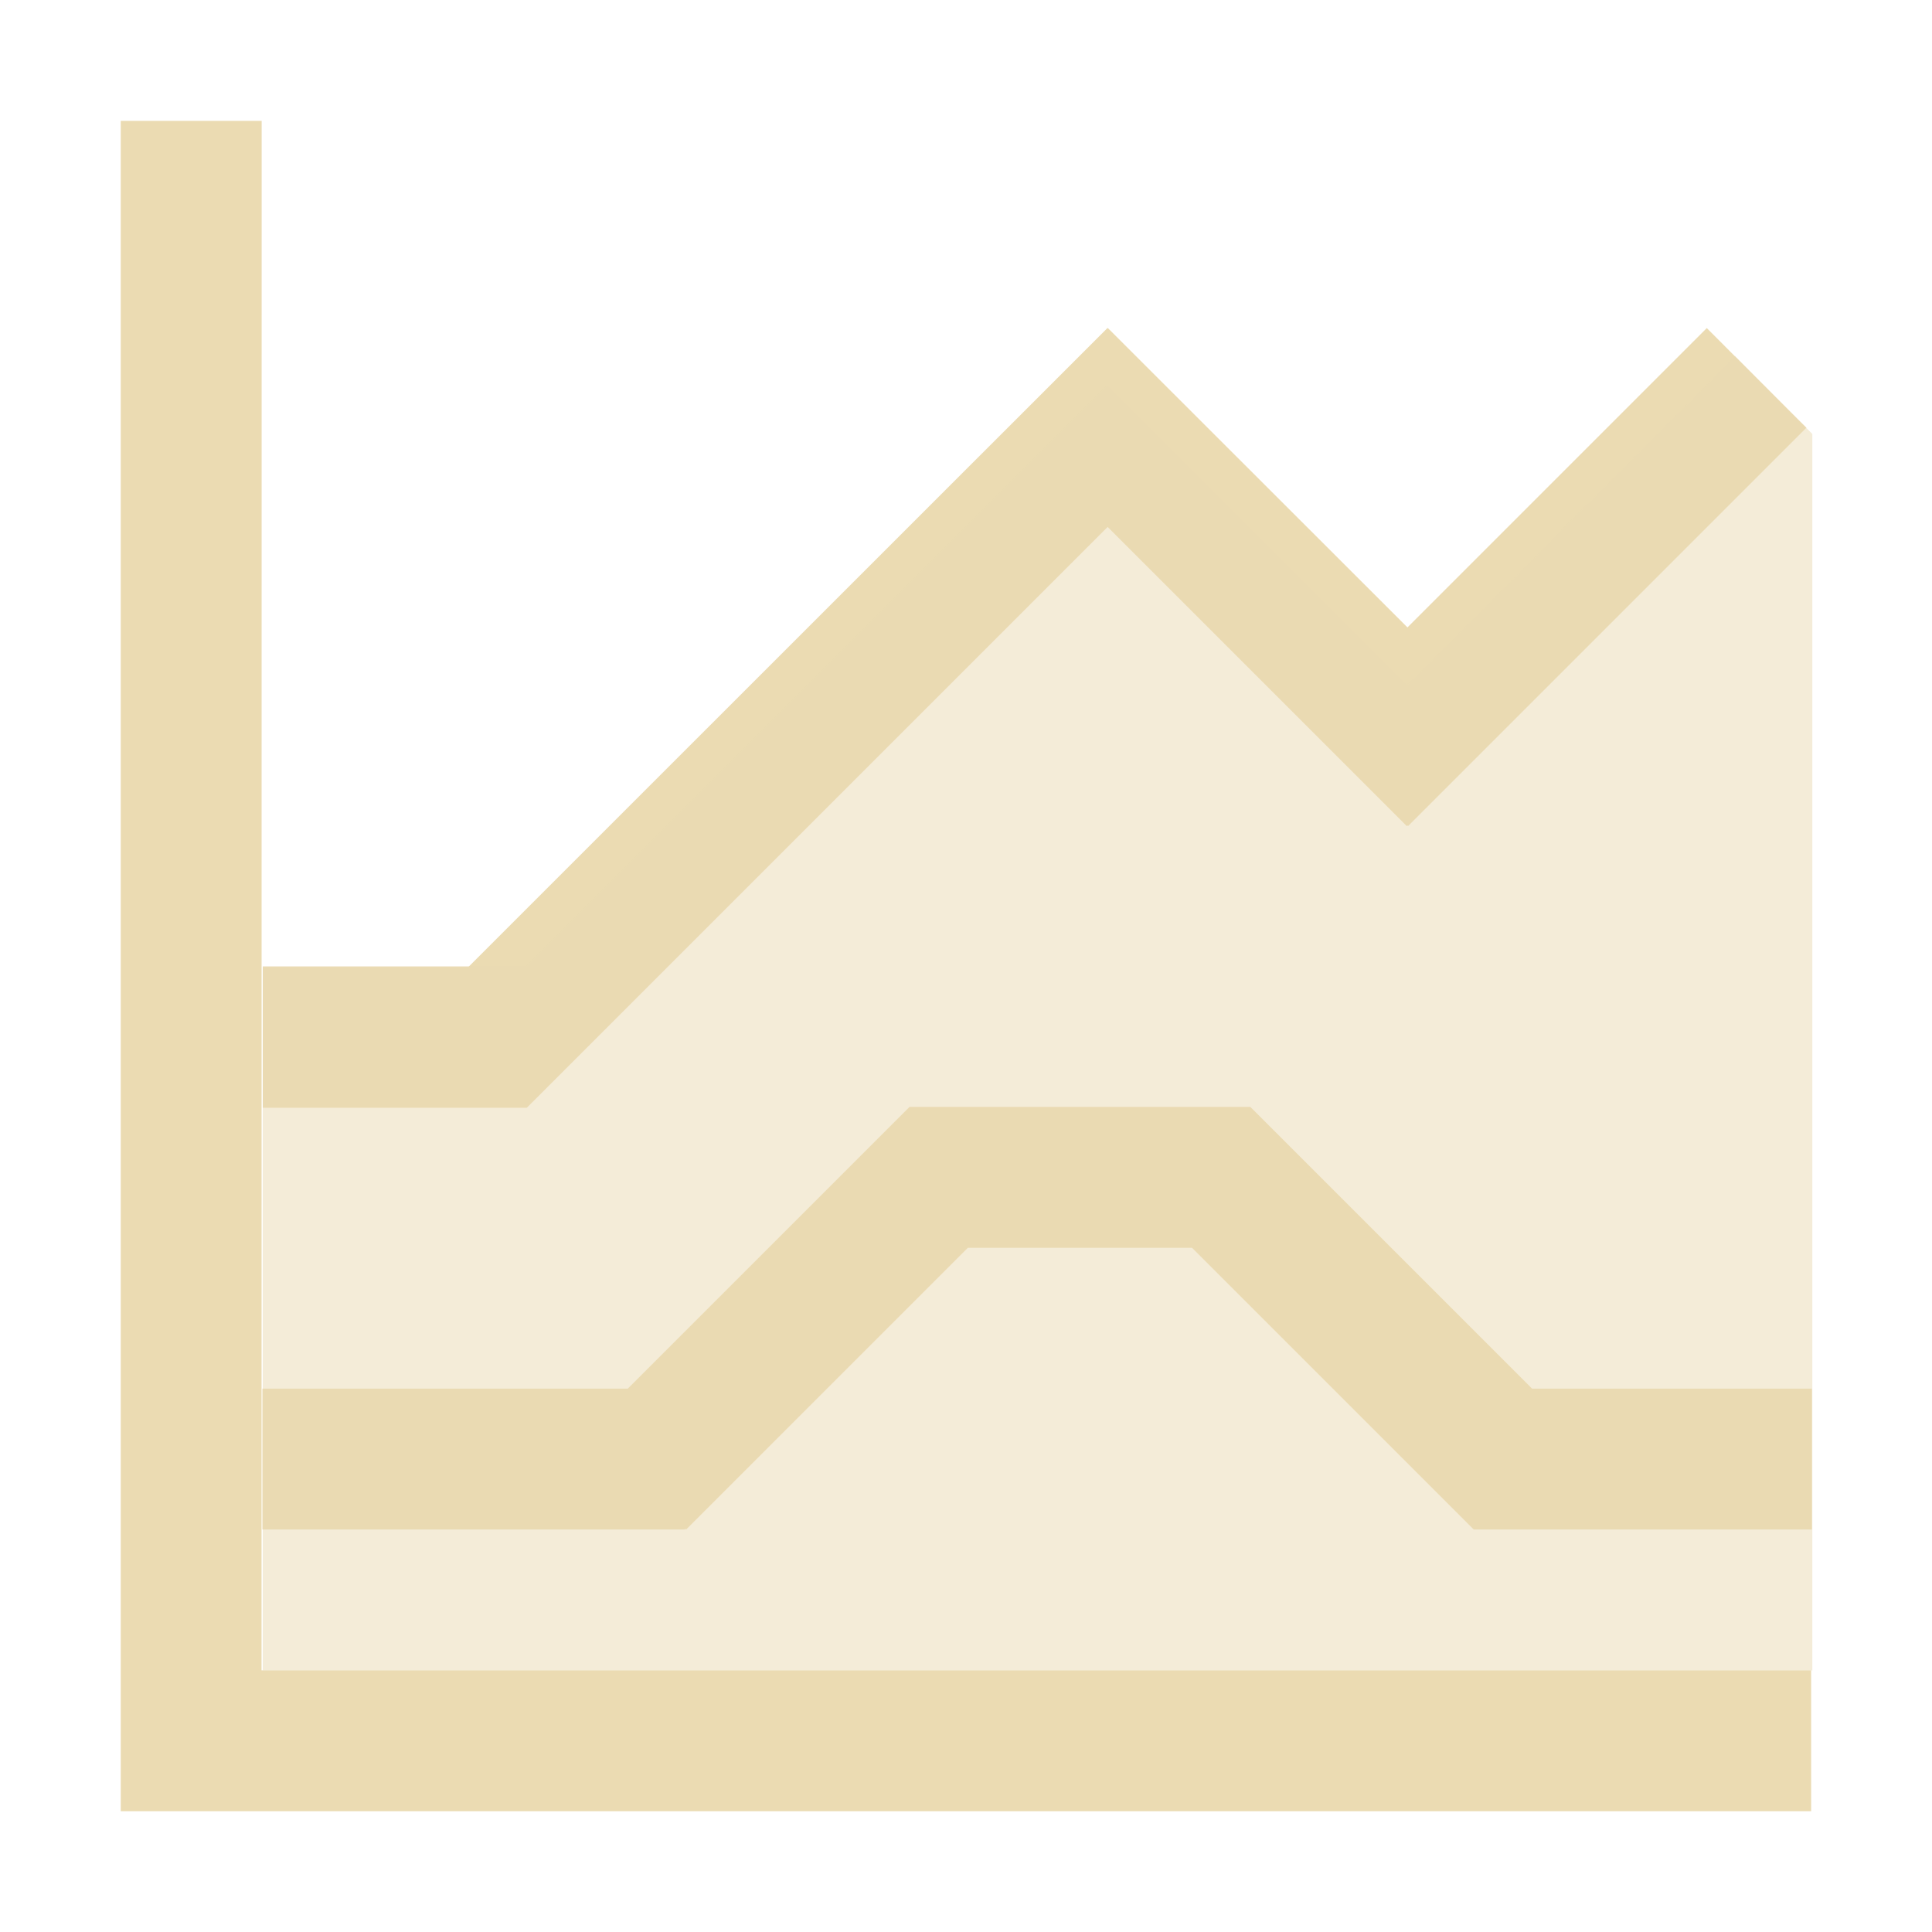 <svg width="16" height="16" version="1.1" viewBox="0 0 16 16" xmlns="http://www.w3.org/2000/svg">
    <defs>
        <style type="text/css">
            .ColorScheme-Text {
                color: #ebdbb2;
            }

            .ColorScheme-Highlight {
                color: #458588;
            }
        </style>
    </defs>
    <path class="ColorScheme-Text"
        d="m3.88 8.007h-1.704v1.167h2.187l4.81-4.81 2.477 2.477 0.007-0.005 0.004 0.005 3.299-3.299c0.003 0.006-0.825-0.825-0.825-0.825l-2.479 2.479-2.481-2.479-0.002 0.002-0.002-0.002m-7.004-1.716h-1.167v13.999h13.999v-1.167h-12.833m5.366-4.666-2.333 2.333h-3.026v1.167h3.5v-9e-3l0.009 9e-3 2.333-2.333h1.857l2.333 2.333h2.8v-1.167h-2.317l-2.333-2.333h-1.65z"
        fill="currentColor" stroke-width="1.167" />
    <path class="ColorScheme-Text"
        d="m14.369 2.949-2.707 2.719-0.005-0.005-7e-3 0.005-2.477-2.477-4.81 4.81h-2.187v5.833h12.833v-10.24z"
        fill="currentColor" opacity=".5" stroke-width="1.167" />
</svg>